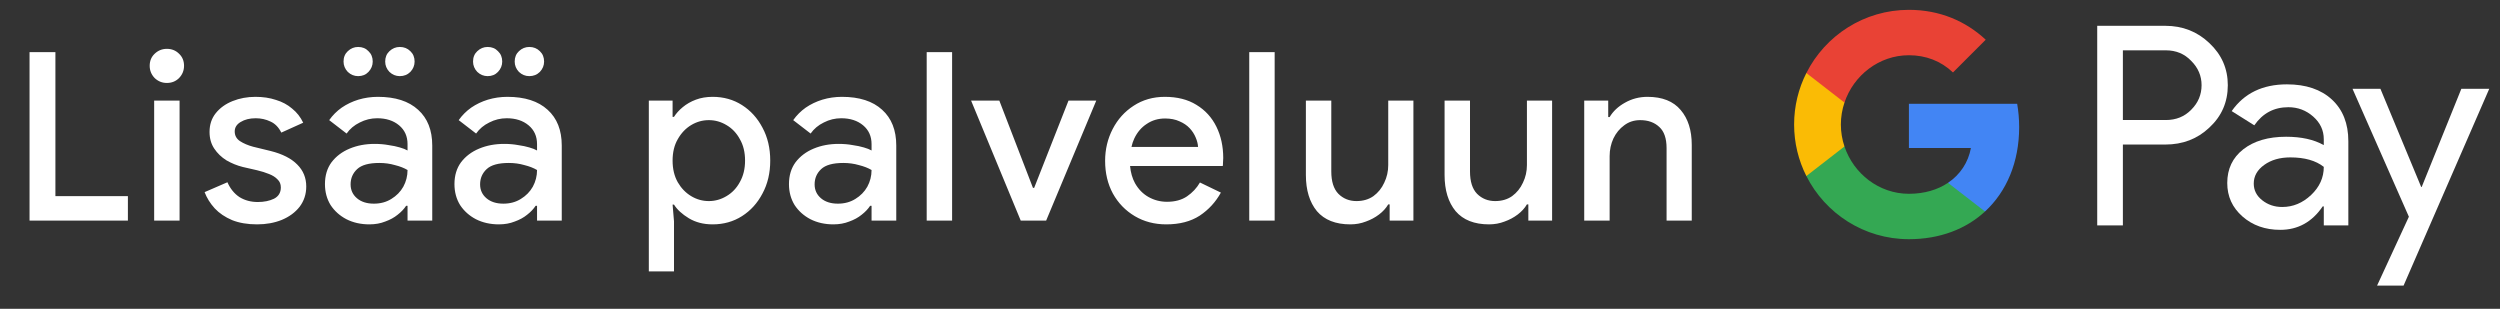 <svg width="170" height="21" viewBox="0 0 170 21" fill="none" xmlns="http://www.w3.org/2000/svg">
<rect x="0" y="0" width="170" height="21" fill="#333333" stroke="none"/>
<g id="fi_add_to_Pay_NBG">
<path id="Left Text" d="M2.009 15.001V3.545H3.768V13.337H8.697V15.001H2.009ZM10.483 15.001V6.841H12.211V15.001H10.483ZM11.347 5.641C11.027 5.641 10.749 5.529 10.515 5.305C10.291 5.07 10.179 4.793 10.179 4.473C10.179 4.142 10.291 3.87 10.515 3.657C10.749 3.433 11.027 3.321 11.347 3.321C11.678 3.321 11.955 3.433 12.179 3.657C12.403 3.87 12.515 4.142 12.515 4.473C12.515 4.793 12.403 5.07 12.179 5.305C11.955 5.529 11.678 5.641 11.347 5.641ZM17.481 15.257C16.83 15.257 16.265 15.161 15.785 14.969C15.305 14.766 14.91 14.499 14.601 14.169C14.291 13.827 14.062 13.459 13.913 13.065L15.465 12.393C15.657 12.83 15.929 13.166 16.281 13.401C16.643 13.625 17.059 13.737 17.529 13.737C17.956 13.737 18.323 13.662 18.633 13.513C18.942 13.353 19.097 13.097 19.097 12.745C19.097 12.521 19.022 12.339 18.873 12.201C18.734 12.051 18.542 11.929 18.297 11.833C18.062 11.737 17.79 11.651 17.481 11.577L16.505 11.353C16.121 11.257 15.753 11.107 15.401 10.905C15.059 10.691 14.782 10.425 14.569 10.105C14.355 9.785 14.249 9.406 14.249 8.969C14.249 8.478 14.387 8.057 14.665 7.705C14.953 7.342 15.337 7.065 15.817 6.873C16.297 6.681 16.814 6.585 17.369 6.585C17.881 6.585 18.345 6.654 18.761 6.793C19.188 6.921 19.555 7.118 19.865 7.385C20.185 7.641 20.436 7.961 20.617 8.345L19.129 9.017C18.948 8.654 18.702 8.403 18.393 8.265C18.084 8.115 17.747 8.041 17.385 8.041C16.98 8.041 16.638 8.126 16.361 8.297C16.094 8.457 15.961 8.67 15.961 8.937C15.961 9.214 16.078 9.433 16.313 9.593C16.558 9.753 16.857 9.881 17.209 9.977L18.393 10.265C19.203 10.467 19.811 10.777 20.217 11.193C20.622 11.598 20.825 12.094 20.825 12.681C20.825 13.203 20.675 13.662 20.377 14.057C20.078 14.441 19.673 14.739 19.161 14.953C18.66 15.155 18.099 15.257 17.481 15.257ZM25.121 15.257C24.535 15.257 24.012 15.139 23.553 14.905C23.105 14.67 22.748 14.35 22.481 13.945C22.225 13.529 22.097 13.054 22.097 12.521C22.097 11.934 22.247 11.438 22.545 11.033C22.855 10.627 23.265 10.318 23.777 10.105C24.289 9.891 24.855 9.785 25.473 9.785C25.814 9.785 26.129 9.811 26.417 9.865C26.716 9.907 26.972 9.961 27.185 10.025C27.409 10.089 27.585 10.158 27.713 10.233V9.801C27.713 9.267 27.521 8.841 27.137 8.521C26.753 8.201 26.257 8.041 25.649 8.041C25.233 8.041 24.838 8.137 24.465 8.329C24.092 8.51 23.793 8.761 23.569 9.081L22.385 8.169C22.62 7.838 22.902 7.555 23.233 7.321C23.575 7.086 23.953 6.905 24.369 6.777C24.796 6.649 25.238 6.585 25.697 6.585C26.881 6.585 27.793 6.878 28.433 7.465C29.073 8.041 29.393 8.851 29.393 9.897V15.001H27.713V13.993H27.617C27.479 14.206 27.287 14.409 27.041 14.601C26.806 14.793 26.524 14.947 26.193 15.065C25.873 15.193 25.516 15.257 25.121 15.257ZM25.425 13.849C25.873 13.849 26.268 13.742 26.609 13.529C26.961 13.315 27.233 13.038 27.425 12.697C27.617 12.345 27.713 11.966 27.713 11.561C27.479 11.422 27.191 11.31 26.849 11.225C26.518 11.129 26.166 11.081 25.793 11.081C25.089 11.081 24.588 11.219 24.289 11.497C23.991 11.774 23.841 12.121 23.841 12.537C23.841 12.921 23.985 13.235 24.273 13.481C24.561 13.726 24.945 13.849 25.425 13.849ZM27.185 5.177C26.919 5.177 26.684 5.081 26.481 4.889C26.289 4.686 26.193 4.451 26.193 4.185C26.193 3.897 26.289 3.662 26.481 3.481C26.684 3.289 26.919 3.193 27.185 3.193C27.473 3.193 27.713 3.289 27.905 3.481C28.097 3.662 28.193 3.897 28.193 4.185C28.193 4.451 28.097 4.686 27.905 4.889C27.713 5.081 27.473 5.177 27.185 5.177ZM24.353 5.177C24.087 5.177 23.852 5.081 23.649 4.889C23.457 4.686 23.361 4.451 23.361 4.185C23.361 3.897 23.457 3.662 23.649 3.481C23.852 3.289 24.087 3.193 24.353 3.193C24.641 3.193 24.876 3.289 25.057 3.481C25.249 3.662 25.345 3.897 25.345 4.185C25.345 4.451 25.249 4.686 25.057 4.889C24.876 5.081 24.641 5.177 24.353 5.177ZM33.927 15.257C33.341 15.257 32.818 15.139 32.359 14.905C31.911 14.67 31.554 14.35 31.287 13.945C31.031 13.529 30.903 13.054 30.903 12.521C30.903 11.934 31.053 11.438 31.351 11.033C31.661 10.627 32.071 10.318 32.583 10.105C33.095 9.891 33.661 9.785 34.279 9.785C34.621 9.785 34.935 9.811 35.223 9.865C35.522 9.907 35.778 9.961 35.991 10.025C36.215 10.089 36.391 10.158 36.519 10.233V9.801C36.519 9.267 36.327 8.841 35.943 8.521C35.559 8.201 35.063 8.041 34.455 8.041C34.039 8.041 33.645 8.137 33.271 8.329C32.898 8.51 32.599 8.761 32.375 9.081L31.191 8.169C31.426 7.838 31.709 7.555 32.039 7.321C32.381 7.086 32.759 6.905 33.175 6.777C33.602 6.649 34.045 6.585 34.503 6.585C35.687 6.585 36.599 6.878 37.239 7.465C37.879 8.041 38.199 8.851 38.199 9.897V15.001H36.519V13.993H36.423C36.285 14.206 36.093 14.409 35.847 14.601C35.613 14.793 35.33 14.947 34.999 15.065C34.679 15.193 34.322 15.257 33.927 15.257ZM34.231 13.849C34.679 13.849 35.074 13.742 35.415 13.529C35.767 13.315 36.039 13.038 36.231 12.697C36.423 12.345 36.519 11.966 36.519 11.561C36.285 11.422 35.997 11.31 35.655 11.225C35.325 11.129 34.973 11.081 34.599 11.081C33.895 11.081 33.394 11.219 33.095 11.497C32.797 11.774 32.647 12.121 32.647 12.537C32.647 12.921 32.791 13.235 33.079 13.481C33.367 13.726 33.751 13.849 34.231 13.849ZM35.991 5.177C35.725 5.177 35.49 5.081 35.287 4.889C35.095 4.686 34.999 4.451 34.999 4.185C34.999 3.897 35.095 3.662 35.287 3.481C35.49 3.289 35.725 3.193 35.991 3.193C36.279 3.193 36.519 3.289 36.711 3.481C36.903 3.662 36.999 3.897 36.999 4.185C36.999 4.451 36.903 4.686 36.711 4.889C36.519 5.081 36.279 5.177 35.991 5.177ZM33.159 5.177C32.893 5.177 32.658 5.081 32.455 4.889C32.263 4.686 32.167 4.451 32.167 4.185C32.167 3.897 32.263 3.662 32.455 3.481C32.658 3.289 32.893 3.193 33.159 3.193C33.447 3.193 33.682 3.289 33.863 3.481C34.055 3.662 34.151 3.897 34.151 4.185C34.151 4.451 34.055 4.686 33.863 4.889C33.682 5.081 33.447 5.177 33.159 5.177ZM44.12 18.457V6.841H45.736V7.945H45.832C45.981 7.71 46.179 7.491 46.424 7.289C46.68 7.075 46.979 6.905 47.32 6.777C47.661 6.649 48.04 6.585 48.456 6.585C49.203 6.585 49.87 6.771 50.456 7.145C51.043 7.518 51.507 8.03 51.848 8.681C52.2 9.331 52.376 10.078 52.376 10.921C52.376 11.763 52.2 12.51 51.848 13.161C51.507 13.811 51.043 14.323 50.456 14.697C49.87 15.07 49.203 15.257 48.456 15.257C47.837 15.257 47.299 15.118 46.84 14.841C46.382 14.563 46.045 14.254 45.832 13.913H45.736L45.832 15.049V18.457H44.12ZM48.2 13.673C48.627 13.673 49.027 13.561 49.4 13.337C49.784 13.113 50.088 12.793 50.312 12.377C50.547 11.961 50.664 11.475 50.664 10.921C50.664 10.355 50.547 9.87 50.312 9.465C50.088 9.049 49.784 8.729 49.4 8.505C49.027 8.281 48.627 8.169 48.2 8.169C47.773 8.169 47.373 8.281 47 8.505C46.627 8.729 46.323 9.049 46.088 9.465C45.853 9.87 45.736 10.355 45.736 10.921C45.736 11.486 45.853 11.977 46.088 12.393C46.323 12.798 46.627 13.113 47 13.337C47.373 13.561 47.773 13.673 48.2 13.673ZM56.674 15.257C56.088 15.257 55.565 15.139 55.106 14.905C54.658 14.67 54.301 14.35 54.034 13.945C53.778 13.529 53.65 13.054 53.65 12.521C53.65 11.934 53.8 11.438 54.098 11.033C54.408 10.627 54.818 10.318 55.33 10.105C55.842 9.891 56.408 9.785 57.026 9.785C57.368 9.785 57.682 9.811 57.97 9.865C58.269 9.907 58.525 9.961 58.738 10.025C58.962 10.089 59.138 10.158 59.266 10.233V9.801C59.266 9.267 59.074 8.841 58.69 8.521C58.306 8.201 57.81 8.041 57.202 8.041C56.786 8.041 56.392 8.137 56.018 8.329C55.645 8.51 55.346 8.761 55.122 9.081L53.938 8.169C54.173 7.838 54.456 7.555 54.786 7.321C55.128 7.086 55.506 6.905 55.922 6.777C56.349 6.649 56.792 6.585 57.25 6.585C58.434 6.585 59.346 6.878 59.986 7.465C60.626 8.041 60.946 8.851 60.946 9.897V15.001H59.266V13.993H59.17C59.032 14.206 58.84 14.409 58.594 14.601C58.36 14.793 58.077 14.947 57.746 15.065C57.426 15.193 57.069 15.257 56.674 15.257ZM56.978 13.849C57.426 13.849 57.821 13.742 58.162 13.529C58.514 13.315 58.786 13.038 58.978 12.697C59.17 12.345 59.266 11.966 59.266 11.561C59.032 11.422 58.744 11.31 58.402 11.225C58.072 11.129 57.72 11.081 57.346 11.081C56.642 11.081 56.141 11.219 55.842 11.497C55.544 11.774 55.394 12.121 55.394 12.537C55.394 12.921 55.538 13.235 55.826 13.481C56.114 13.726 56.498 13.849 56.978 13.849ZM63.015 15.001V3.545H64.743V15.001H63.015ZM69.41 15.001L66.034 6.841H67.954L70.242 12.777H70.322L72.658 6.841H74.546L71.138 15.001H69.41ZM79.308 15.257C78.508 15.257 77.793 15.07 77.164 14.697C76.534 14.323 76.038 13.811 75.676 13.161C75.324 12.51 75.148 11.769 75.148 10.937C75.148 10.158 75.319 9.438 75.66 8.777C76.001 8.115 76.476 7.587 77.084 7.193C77.703 6.787 78.412 6.585 79.212 6.585C80.055 6.585 80.769 6.766 81.356 7.129C81.953 7.491 82.406 7.987 82.716 8.617C83.025 9.246 83.18 9.955 83.18 10.745C83.18 10.862 83.174 10.969 83.164 11.065C83.164 11.161 83.159 11.235 83.148 11.289H76.844C76.886 11.737 76.999 12.126 77.18 12.457C77.415 12.873 77.724 13.187 78.108 13.401C78.492 13.614 78.908 13.721 79.356 13.721C79.9 13.721 80.353 13.598 80.716 13.353C81.089 13.097 81.382 12.782 81.596 12.409L83.02 13.097C82.668 13.737 82.188 14.259 81.58 14.665C80.972 15.059 80.215 15.257 79.308 15.257ZM76.94 9.993H81.468C81.457 9.79 81.404 9.577 81.308 9.353C81.212 9.118 81.073 8.905 80.892 8.713C80.71 8.521 80.481 8.366 80.204 8.249C79.927 8.121 79.601 8.057 79.228 8.057C78.758 8.057 78.343 8.179 77.98 8.425C77.617 8.659 77.335 8.99 77.132 9.417C77.046 9.598 76.983 9.79 76.94 9.993ZM84.949 15.001V3.545H86.677V15.001H84.949ZM91.824 15.257C90.822 15.257 90.064 14.958 89.552 14.361C89.051 13.753 88.8 12.931 88.8 11.897V6.841H90.528V11.657C90.528 12.339 90.688 12.846 91.008 13.177C91.339 13.507 91.75 13.673 92.24 13.673C92.688 13.673 93.072 13.561 93.392 13.337C93.712 13.102 93.958 12.798 94.128 12.425C94.31 12.051 94.4 11.651 94.4 11.225V6.841H96.112V15.001H94.496V13.897H94.4C94.251 14.153 94.043 14.382 93.776 14.585C93.51 14.787 93.211 14.947 92.88 15.065C92.55 15.193 92.198 15.257 91.824 15.257ZM101.255 15.257C100.253 15.257 99.496 14.958 98.984 14.361C98.482 13.753 98.231 12.931 98.231 11.897V6.841H99.96V11.657C99.96 12.339 100.119 12.846 100.439 13.177C100.77 13.507 101.181 13.673 101.671 13.673C102.119 13.673 102.503 13.561 102.823 13.337C103.143 13.102 103.389 12.798 103.559 12.425C103.741 12.051 103.831 11.651 103.831 11.225V6.841H105.543V15.001H103.927V13.897H103.831C103.682 14.153 103.474 14.382 103.207 14.585C102.941 14.787 102.642 14.947 102.311 15.065C101.981 15.193 101.629 15.257 101.255 15.257ZM107.727 15.001V6.841H109.359V7.961H109.455C109.689 7.566 110.036 7.241 110.495 6.985C110.964 6.718 111.476 6.585 112.031 6.585C113.033 6.585 113.785 6.883 114.287 7.481C114.788 8.067 115.039 8.857 115.039 9.849V15.001H113.327V10.073C113.327 9.411 113.161 8.931 112.831 8.633C112.5 8.323 112.068 8.169 111.535 8.169C111.119 8.169 110.756 8.286 110.447 8.521C110.137 8.745 109.892 9.043 109.711 9.417C109.54 9.79 109.455 10.19 109.455 10.617V15.001H107.727Z" fill="white"/>
<g id="GPay (Dark)">
<g id="GPay">
<g id="Pay">
<path id="Fill 1" fill-rule="evenodd" clip-rule="evenodd" d="M144.356 3.423V8.162H147.278C147.974 8.162 148.55 7.928 149.005 7.46C149.473 6.993 149.707 6.436 149.707 5.792C149.707 5.161 149.473 4.61 149.005 4.143C148.55 3.663 147.974 3.422 147.278 3.422H144.356V3.423ZM144.356 9.83V15.326H142.611V1.755H147.24C148.417 1.755 149.415 2.148 150.238 2.931C151.073 3.714 151.491 4.668 151.491 5.792C151.491 6.942 151.073 7.903 150.238 8.673C149.428 9.444 148.429 9.829 147.24 9.829H144.356V9.83Z" fill="white"/>
<path id="Fill 3" fill-rule="evenodd" clip-rule="evenodd" d="M153.255 12.483C153.255 12.938 153.448 13.317 153.834 13.62C154.22 13.924 154.672 14.075 155.19 14.075C155.924 14.075 156.578 13.803 157.153 13.261C157.729 12.717 158.017 12.079 158.017 11.347C157.472 10.917 156.713 10.703 155.74 10.703C155.031 10.703 154.44 10.874 153.966 11.215C153.492 11.556 153.255 11.977 153.255 12.483M155.513 5.736C156.803 5.736 157.821 6.08 158.569 6.769C159.314 7.458 159.687 8.402 159.687 9.602V15.326H158.018V14.037H157.942C157.221 15.098 156.259 15.629 155.058 15.629C154.033 15.629 153.176 15.326 152.487 14.72C151.797 14.113 151.453 13.355 151.453 12.445C151.453 11.485 151.816 10.721 152.543 10.152C153.271 9.584 154.241 9.299 155.456 9.299C156.492 9.299 157.346 9.488 158.017 9.868V9.469C158.017 8.862 157.776 8.348 157.296 7.925C156.814 7.501 156.252 7.29 155.607 7.29C154.633 7.29 153.862 7.7 153.293 8.522L151.755 7.555C152.603 6.342 153.855 5.736 155.513 5.736" fill="white"/>
<path id="Fill 5" fill-rule="evenodd" clip-rule="evenodd" d="M169.269 6.039L163.443 19.42H161.641L163.804 14.738L159.971 6.039H161.869L164.639 12.711H164.677L167.371 6.039H169.269Z" fill="white"/>
</g>
<g id="G">
<path id="Fill 8" fill-rule="evenodd" clip-rule="evenodd" d="M137.303 8.645C137.303 8.096 137.256 7.566 137.168 7.059H129.806V10.062H134.023C133.842 11.041 133.294 11.874 132.464 12.432V14.383H134.98C136.454 13.025 137.303 11.018 137.303 8.645" fill="#4285F4"/>
<path id="Fill 10" fill-rule="evenodd" clip-rule="evenodd" d="M129.806 16.265C131.913 16.265 133.687 15.574 134.98 14.383L132.464 12.432C131.763 12.903 130.861 13.178 129.806 13.178C127.77 13.178 126.042 11.807 125.424 9.96H122.832V11.969C124.116 14.516 126.757 16.265 129.806 16.265" fill="#34A853"/>
<path id="Fill 12" fill-rule="evenodd" clip-rule="evenodd" d="M125.424 9.96C125.266 9.488 125.179 8.986 125.179 8.467C125.179 7.948 125.266 7.446 125.424 6.975V4.966H122.832C122.3 6.018 122 7.208 122 8.467C122 9.727 122.3 10.916 122.832 11.969L125.424 9.96Z" fill="#FABB05"/>
<path id="Fill 14" fill-rule="evenodd" clip-rule="evenodd" d="M129.806 3.756C130.957 3.756 131.988 4.151 132.801 4.926V4.927L135.029 2.701C133.676 1.442 131.912 0.669 129.806 0.669C126.757 0.669 124.116 2.418 122.832 4.966L125.424 6.975C126.042 5.127 127.77 3.756 129.806 3.756" fill="#E94235"/>
</g>
</g>
</g>
</g>
</svg>
